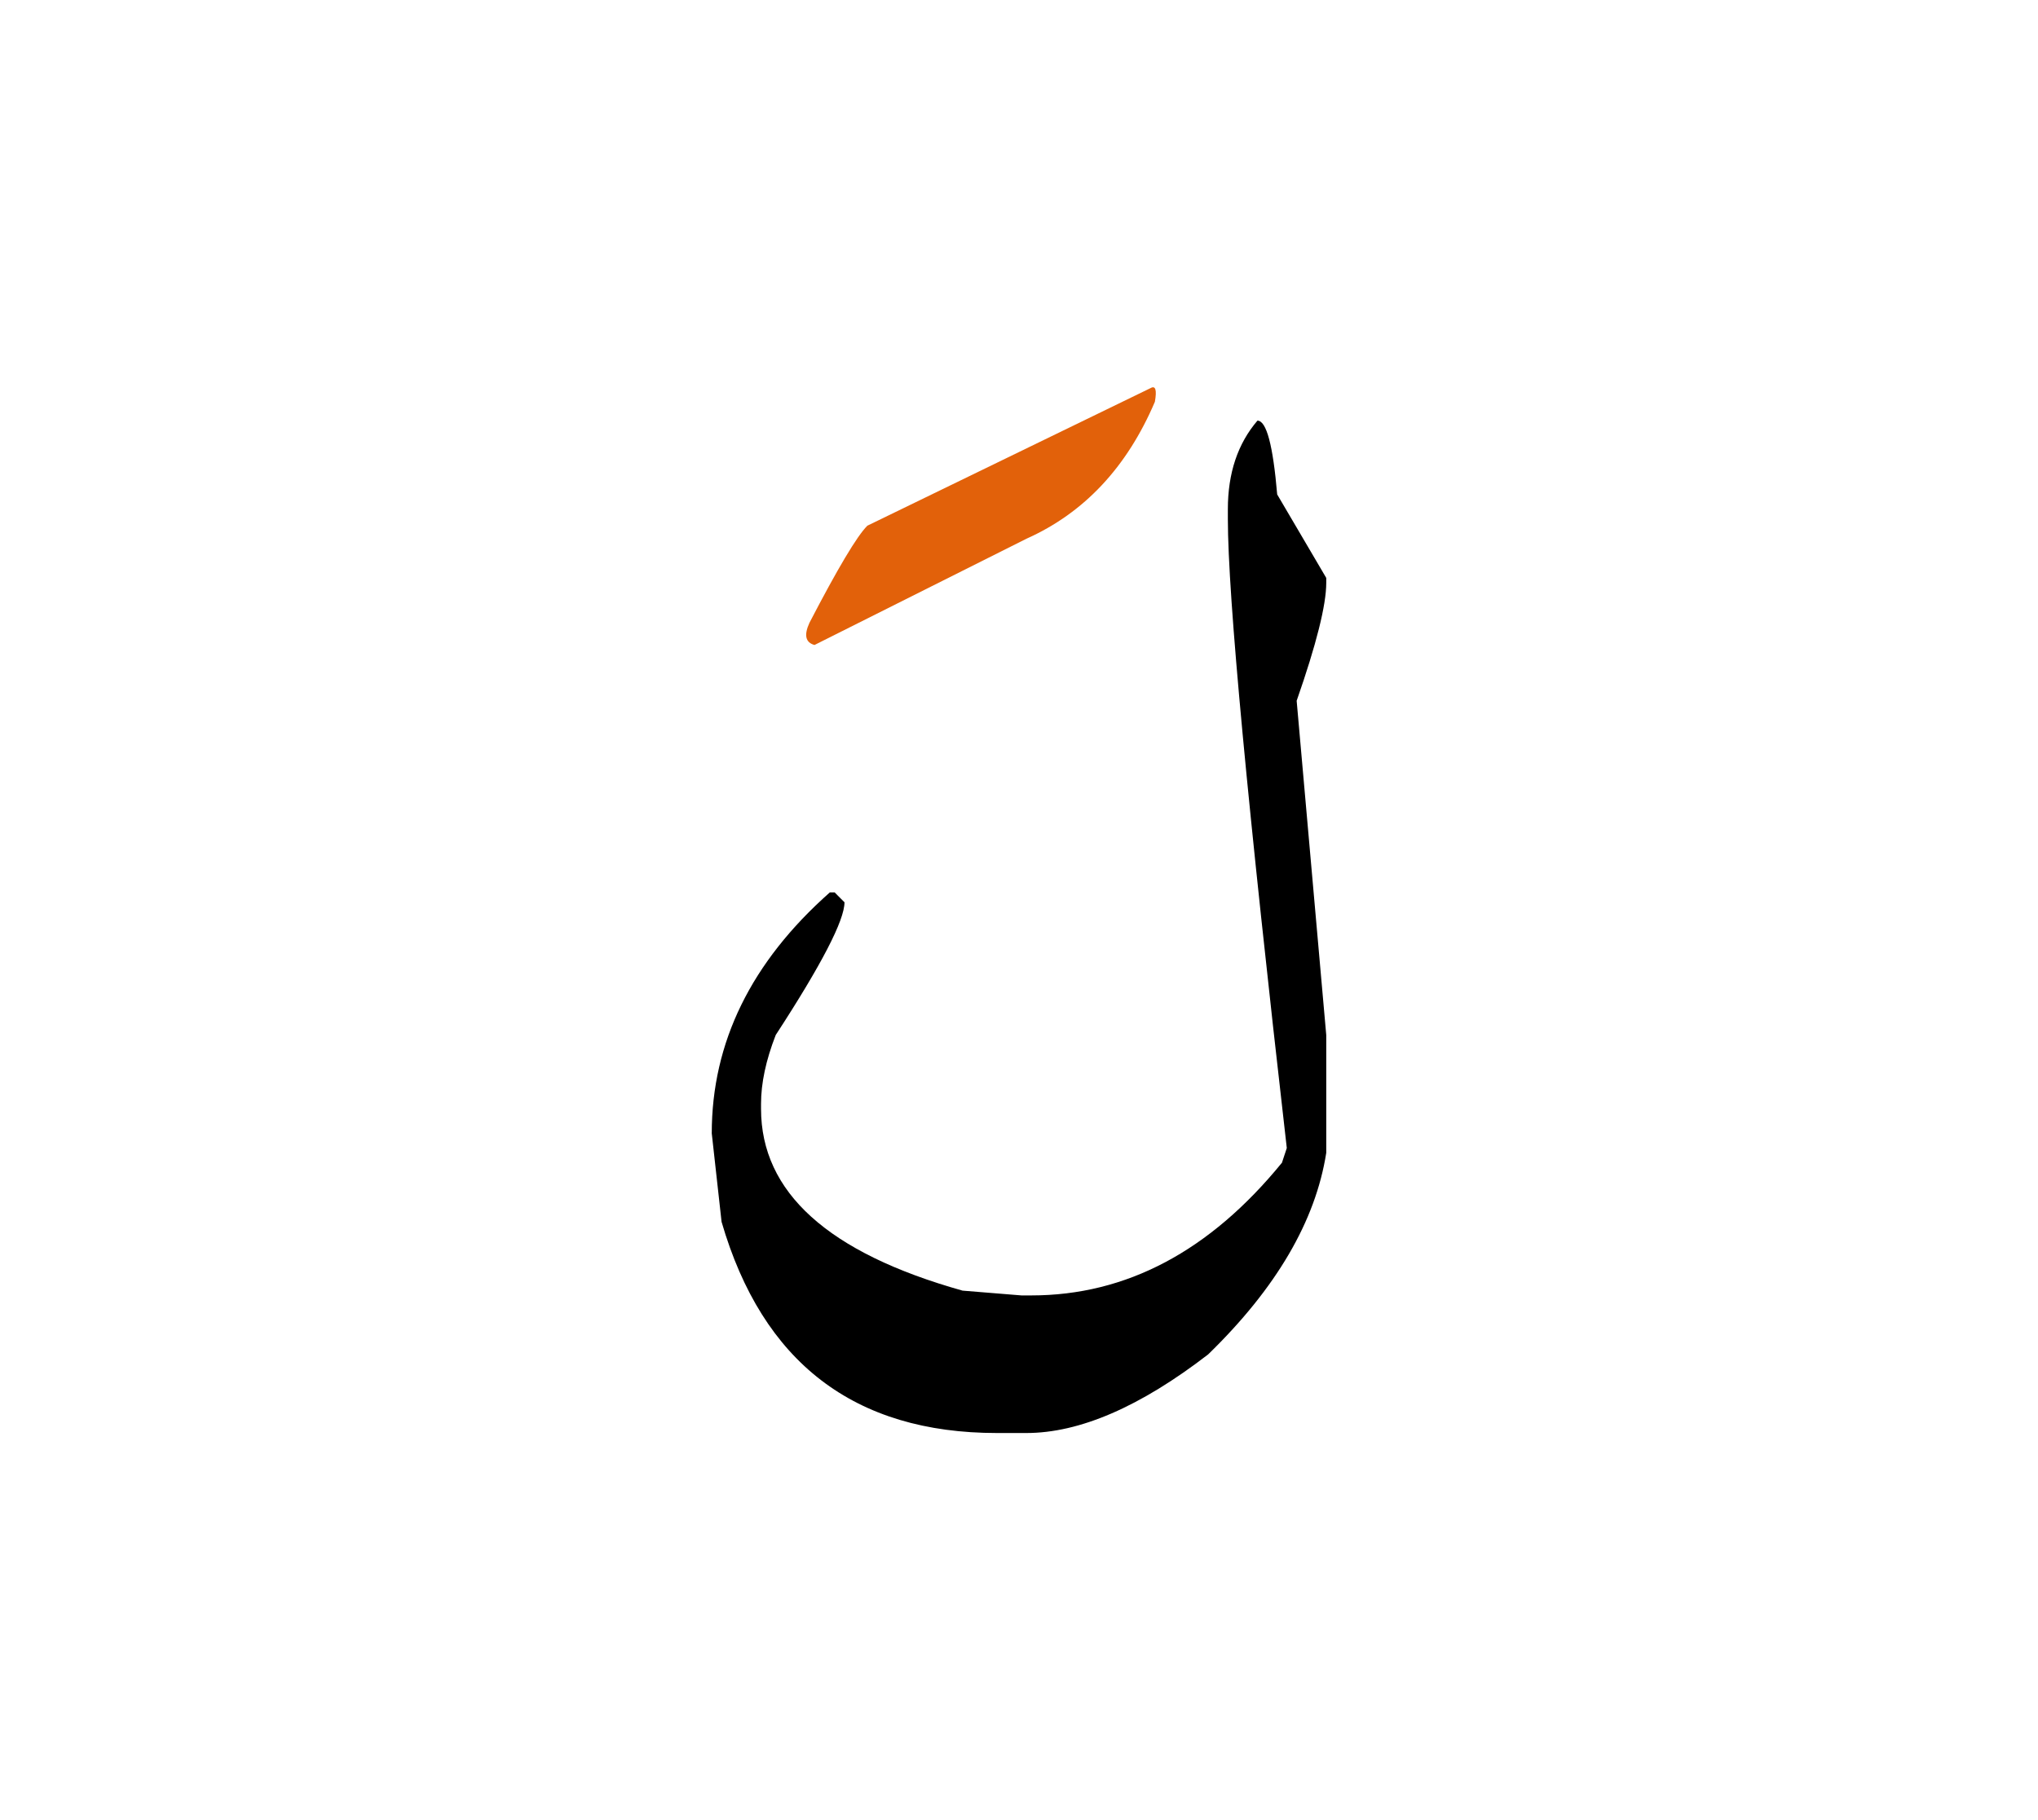 <svg id="vector" xmlns="http://www.w3.org/2000/svg" width="75" height="67" viewBox="0 0 83 73"><path fill="#000000" d="M51.211,16.561c0.367,0 0.633,0.999 0.804,3.006l1.998,3.4v0.205c0,0.896 -0.402,2.503 -1.205,4.8l1.205,13.616v4.799c-0.436,2.777 -2.033,5.51 -4.809,8.209c-2.768,2.135 -5.237,3.203 -7.406,3.203h-1.195c-5.808,0 -9.55,-2.869 -11.216,-8.602l-0.4,-3.604c0,-3.707 1.605,-6.979 4.809,-9.815h0.196l0.401,0.402c0,0.733 -0.931,2.536 -2.801,5.407c-0.402,1.033 -0.598,1.965 -0.598,2.801v0.205c0,3.4 2.733,5.869 8.207,7.406l2.4,0.195h0.401c3.87,0 7.27,-1.803 10.207,-5.406l0.197,-0.598c-1.598,-13.949 -2.4,-22.49 -2.4,-25.625v-0.401C50.007,18.697 50.408,17.5 51.211,16.561z" id="path_0"/><path fill="#e2610a" d="M46.855,15.237c0.205,-0.119 0.265,0.068 0.179,0.556c-1.136,2.664 -2.878,4.526 -5.228,5.577l-8.635,4.33c-0.367,-0.103 -0.436,-0.401 -0.205,-0.905c1.153,-2.221 1.939,-3.537 2.357,-3.954L46.855,15.237z" id="path_1"/></svg>